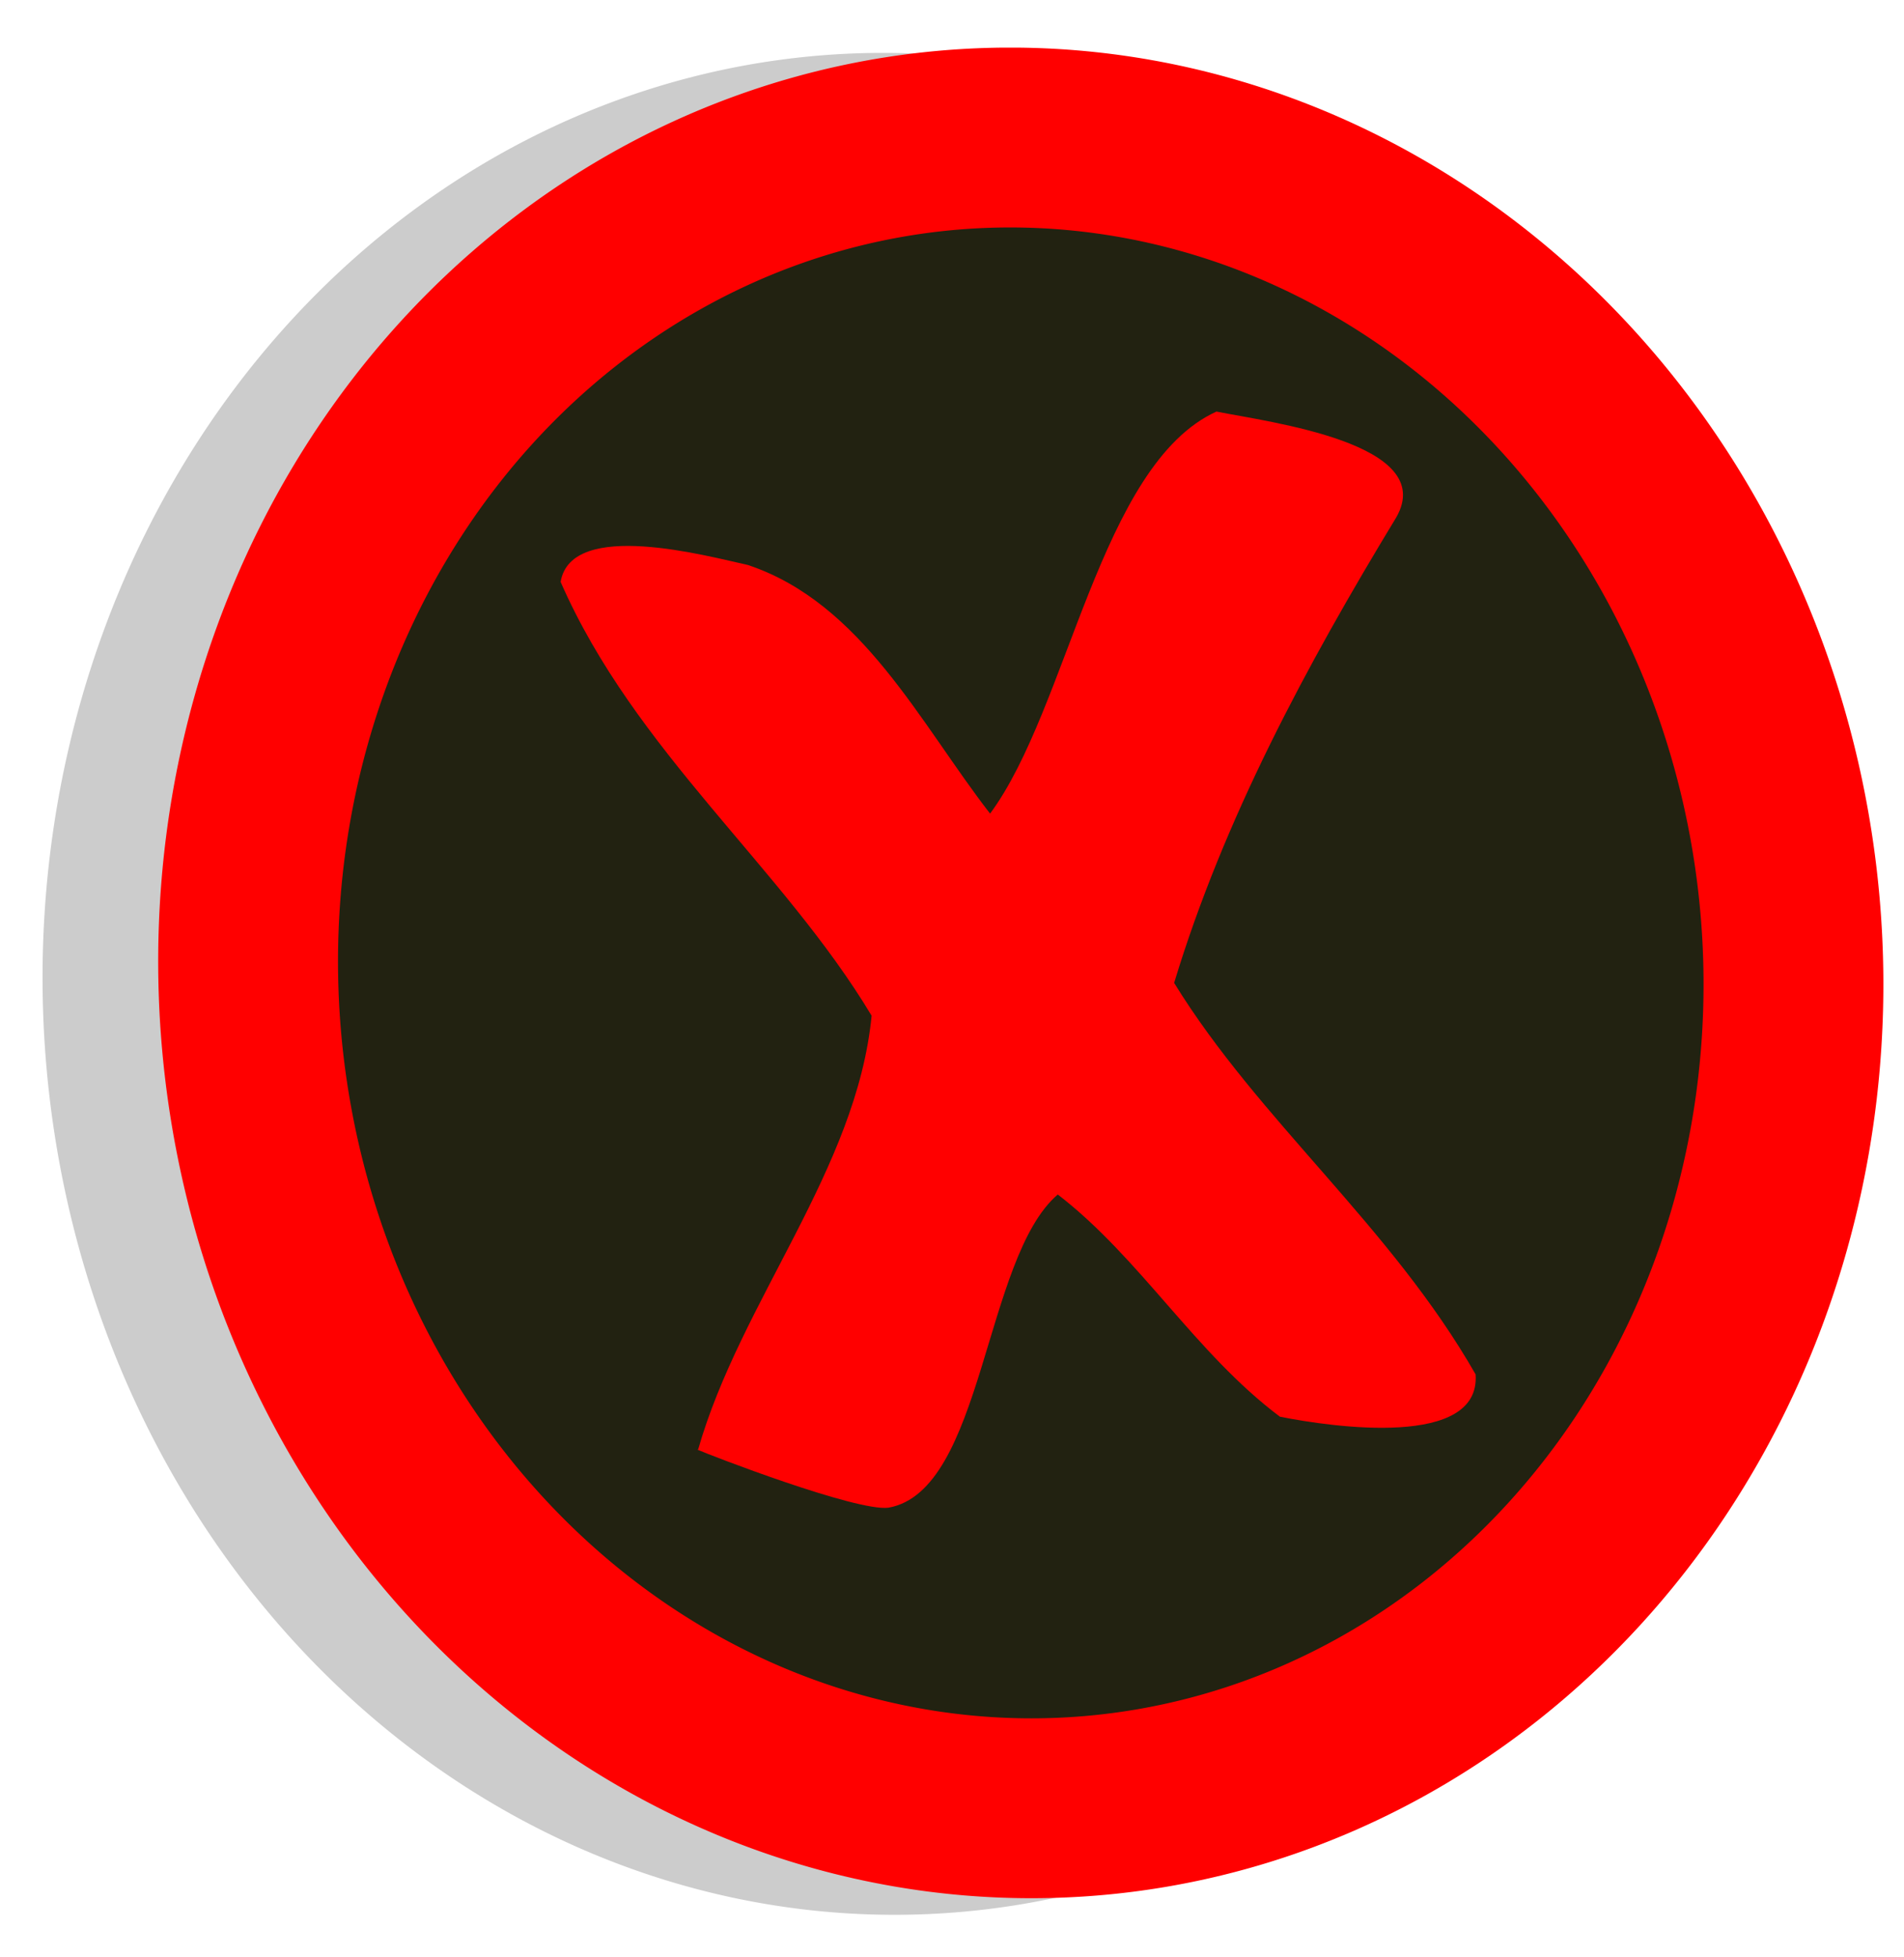 <?xml version="1.0" encoding="UTF-8"?>
<svg xmlns="http://www.w3.org/2000/svg" width="180" height="185">
<path fill-opacity=".2" d="M83,5a80,88-2 1,0 1,0"/>
<path stroke="#F00" stroke-width="17" fill="#221" d="M95,13a73,79-5 1,0 1,0z"/>
<path fill="#F00" d="M66,137c4-14 15-26.5 16.4-41-8.4-14-22.4-25-29.4-41 1-6 14-2.4 17.7-1.6 10.8,3.6 16.3,15 22.9,23.5 7.4-10 10.4-33 21.4-38 5,1 21,3 17,10-8.5,14-16.3,28.5-21,44 8,13 20.5,23 28.5,37 0.5,7-13.5,5-18.5,4-8-6-13.2-15-21-21-7,6-7,28-16,29.6-3,0.4-17-5-18.1-5.5"/>
</svg>